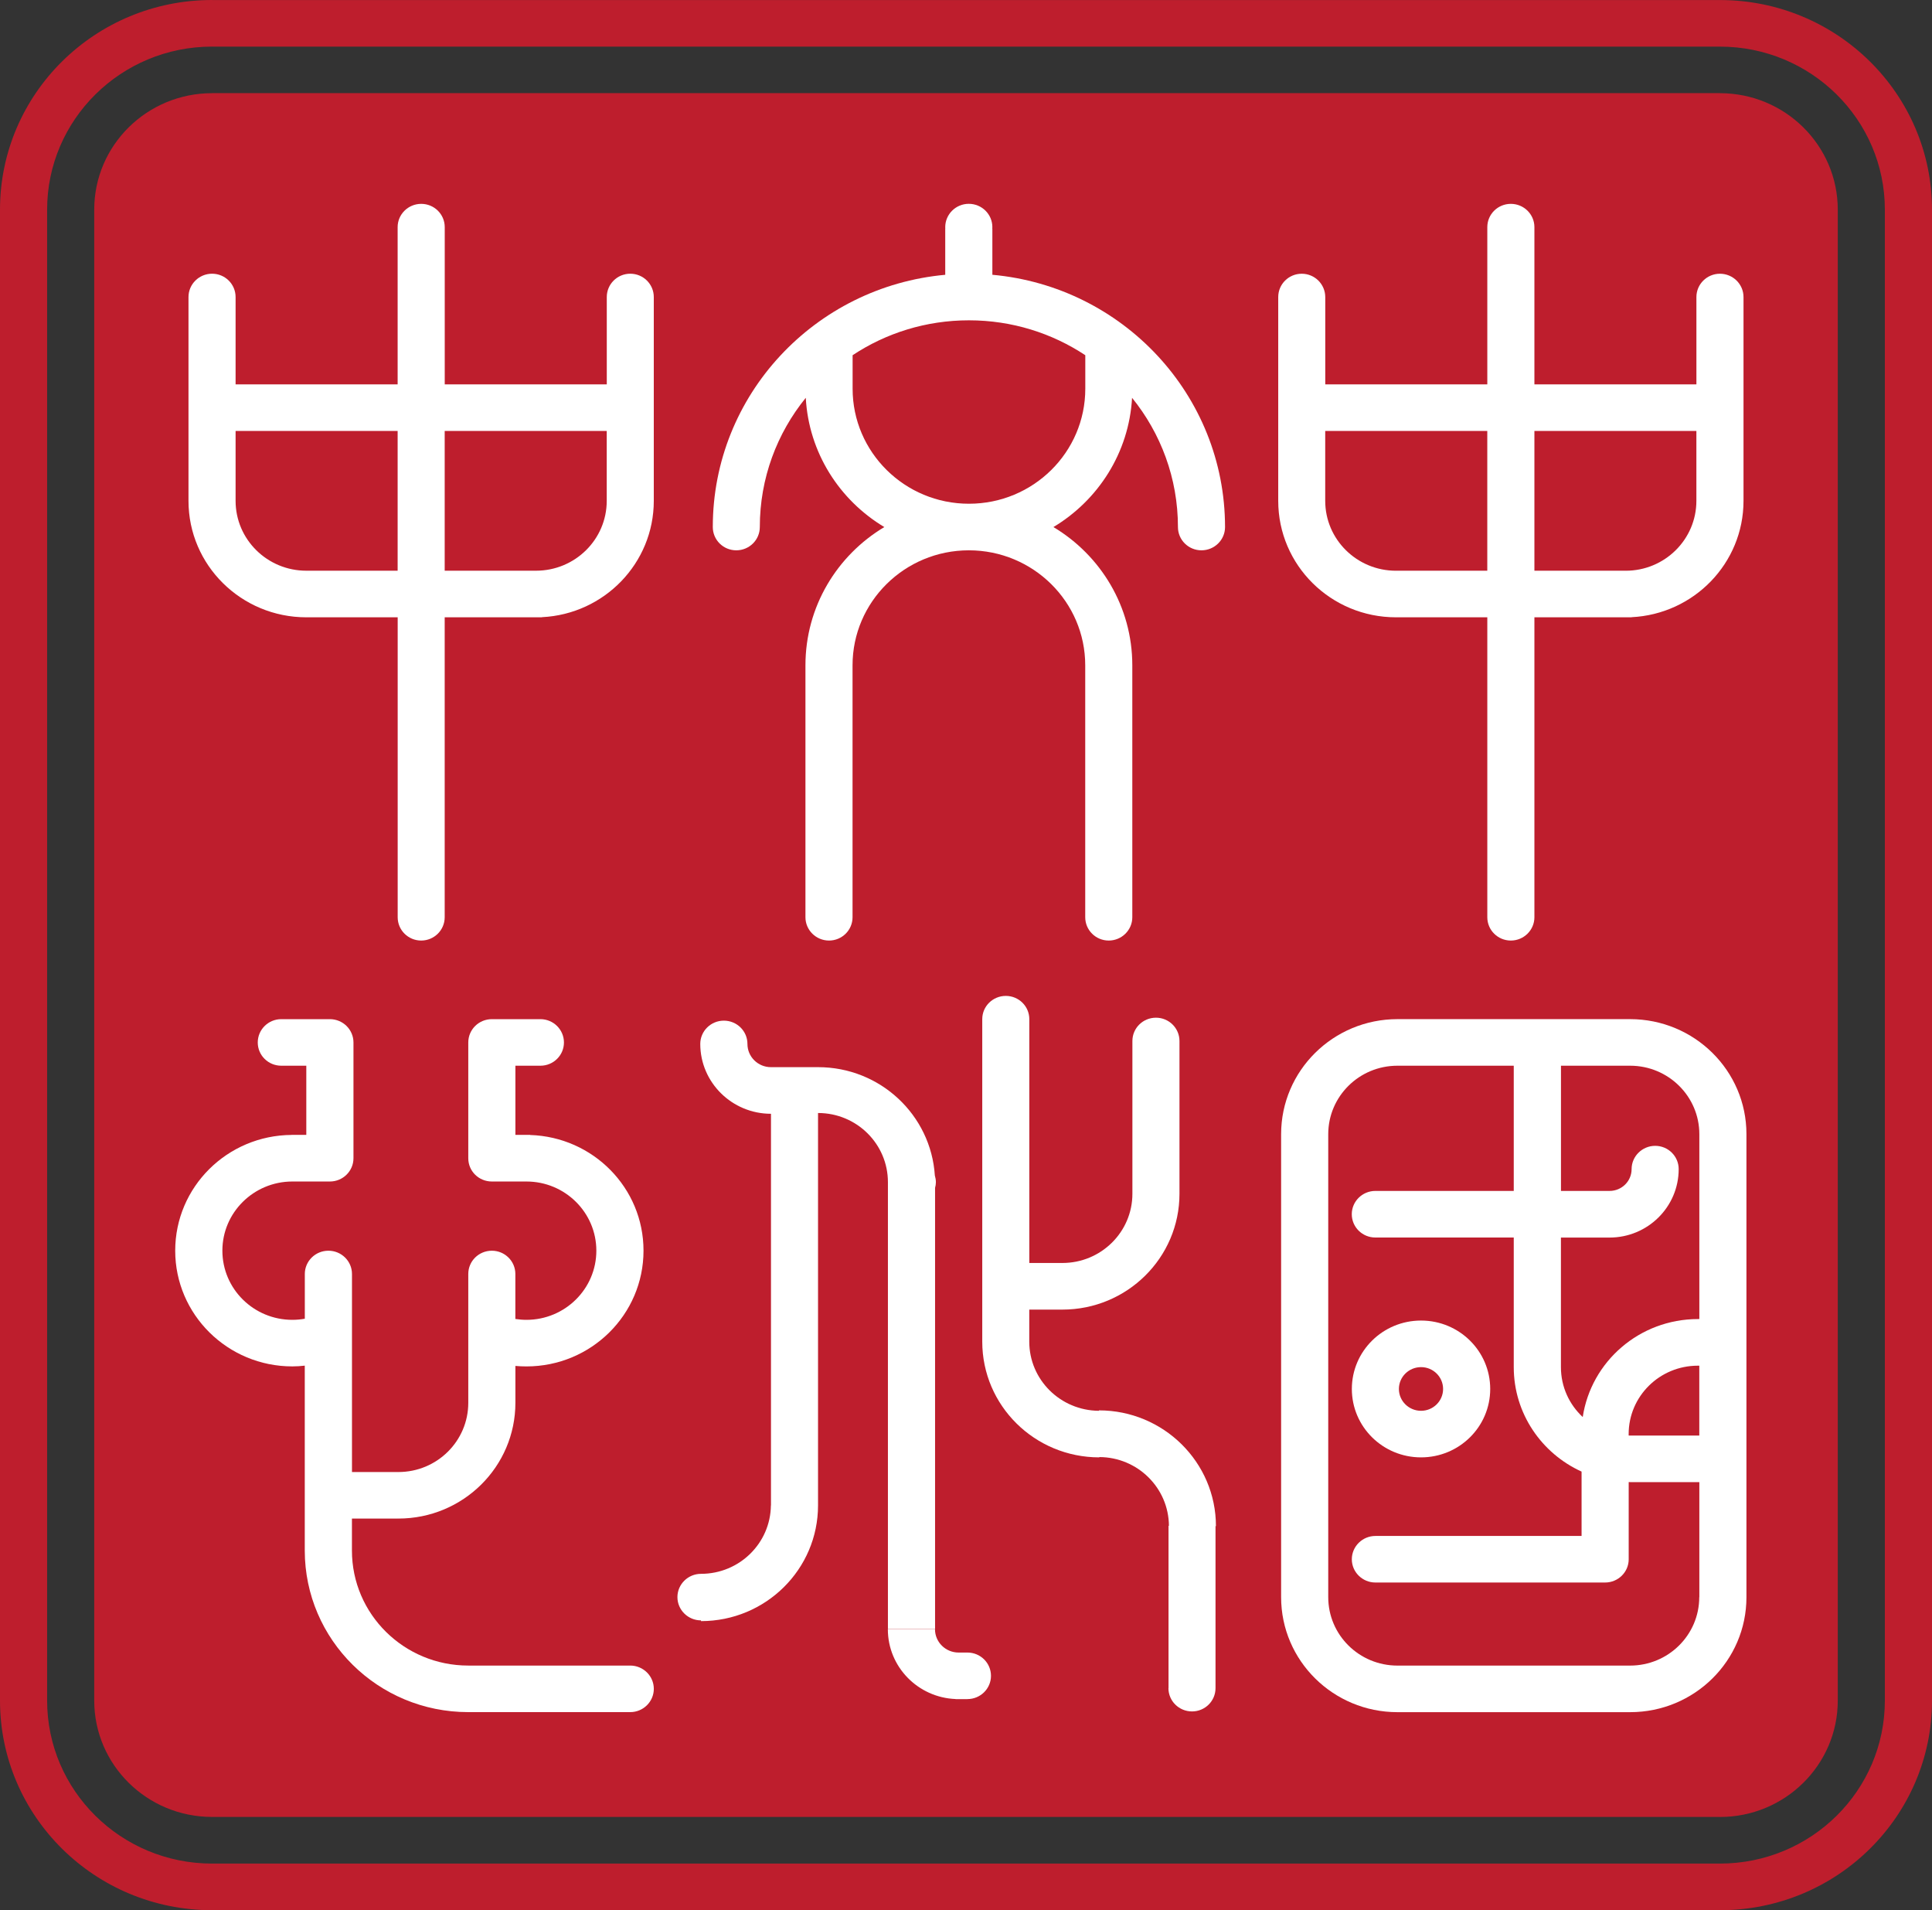 <svg width="87" height="86" viewBox="0 0 87 86" fill="none" xmlns="http://www.w3.org/2000/svg">
<rect x="0" y="0" width="87" height="86" fill="#333333" stroke="none"/>
<g clip-path="url(#clip0_3_3477)">
<path d="M77.45 81.803C80.379 81.803 82.757 79.455 82.757 76.562V9.44C82.757 6.544 80.381 4.197 77.45 4.195V4.615V4.193H9.55V4.195C6.621 4.195 4.243 6.542 4.243 9.438V76.56C4.243 79.455 6.619 81.801 9.55 81.801H77.45V81.803Z" fill="#BE1E2D"/>
<path d="M87 9.44C87 4.227 82.723 0.002 77.45 0.002H9.55V0C4.277 0 0 4.225 0 9.44V76.562C0 81.773 4.277 86 9.55 86V83.901C5.449 83.901 2.122 80.614 2.122 76.562V9.44C2.122 5.386 5.449 2.099 9.55 2.098V2.099H77.45C81.551 2.099 84.877 5.386 84.877 9.44V76.562C84.877 80.616 81.551 83.901 77.45 83.901H9.55V86H77.45C82.723 86 87 81.773 87 76.562V9.44Z" fill="#BE1E2D"/>
<path d="M17.906 19.402V25.694H13.793C12.036 25.694 10.609 24.286 10.609 22.549V19.402H17.906ZM20.025 19.402H27.322V22.549C27.322 24.286 25.895 25.694 24.137 25.694H20.025V19.402ZM9.55 12.323C8.965 12.323 8.488 12.793 8.488 13.373V22.549C8.488 25.445 10.864 27.792 13.795 27.792H17.908V41.295C17.908 41.875 18.381 42.345 18.966 42.345C19.552 42.345 20.025 41.875 20.025 41.295V27.792H24.137H24.141H24.404V27.786C27.21 27.649 29.441 25.356 29.441 22.549V13.373C29.441 12.793 28.967 12.323 28.382 12.323C27.797 12.323 27.324 12.793 27.324 13.373V17.304H20.027V10.226C20.027 9.646 19.553 9.178 18.968 9.178C18.383 9.178 17.906 9.646 17.906 10.226V17.304H10.609V13.373C10.609 12.793 10.136 12.323 9.55 12.323Z" fill="white"/>
<path d="M63.991 61.55C64.54 61.55 64.984 61.99 64.984 62.533C64.984 63.075 64.54 63.516 63.991 63.516C63.441 63.516 62.994 63.075 62.994 62.533C62.994 61.99 63.441 61.55 63.991 61.55ZM63.991 65.613C65.713 65.613 67.106 64.235 67.106 62.533C67.106 60.831 65.713 59.453 63.991 59.453C62.269 59.453 60.875 60.831 60.875 62.533C60.875 64.235 62.269 65.613 63.991 65.613Z" fill="white"/>
<path d="M43.632 14.421C45.572 14.421 47.372 15 48.872 15.992V17.501C48.872 20.36 46.528 22.679 43.632 22.679C40.742 22.679 38.394 20.36 38.394 17.501V15.992C39.892 15 41.694 14.421 43.632 14.421ZM42.572 12.371C36.699 12.901 32.098 17.783 32.098 23.727V23.729C32.098 24.308 32.571 24.776 33.156 24.776C33.741 24.776 34.215 24.308 34.215 23.729C34.215 21.525 34.99 19.504 36.285 17.91C36.419 20.379 37.802 22.519 39.822 23.729C37.692 25.003 36.27 27.314 36.27 29.954V41.295C36.27 41.875 36.747 42.345 37.332 42.345C37.917 42.345 38.391 41.875 38.391 41.295V29.954C38.391 27.097 40.735 24.778 43.627 24.776C43.629 24.776 43.629 24.776 43.629 24.776C43.63 24.776 43.63 24.776 43.63 24.776C46.524 24.778 48.869 27.097 48.869 29.954V41.295C48.869 41.875 49.342 42.345 49.927 42.345C50.512 42.345 50.989 41.875 50.989 41.295V29.954C50.989 27.314 49.566 25.003 47.437 23.729C49.454 22.519 50.84 20.379 50.978 17.91C52.269 19.504 53.044 21.527 53.044 23.729C53.044 24.308 53.518 24.776 54.103 24.776C54.688 24.776 55.165 24.308 55.165 23.729C55.165 23.727 55.165 23.727 55.165 23.727C55.161 17.782 50.561 12.901 44.687 12.371V10.29H44.683C44.685 10.27 44.687 10.248 44.687 10.226C44.687 9.646 44.212 9.176 43.625 9.176C43.042 9.176 42.565 9.646 42.565 10.226C42.565 10.248 42.568 10.27 42.568 10.29H42.565V12.371H42.572Z" fill="white"/>
<path d="M73.406 64.631C73.383 64.631 73.363 64.629 73.34 64.629V64.564C73.34 62.864 74.734 61.485 76.456 61.485H76.521V64.631H73.406ZM71.272 63.797C70.668 63.236 70.29 62.438 70.29 61.55V55.717H72.478C74.2 55.717 75.593 54.336 75.593 52.634C75.593 52.057 75.12 51.587 74.535 51.587C73.95 51.587 73.473 52.058 73.473 52.634C73.473 53.179 73.029 53.617 72.48 53.617H70.292V51.128V51.124V47.98H73.404H73.407H73.411C75.129 47.982 76.523 49.361 76.523 51.063C76.523 51.063 76.523 51.063 76.523 51.065V59.386H76.458C73.823 59.388 71.65 61.301 71.272 63.797ZM76.519 71.906C76.519 73.608 75.126 74.987 73.404 74.987H62.928V77.084H73.406C76.3 77.084 78.644 74.767 78.644 71.91C78.644 71.908 78.644 71.906 78.644 71.906V51.063C78.644 51.061 78.644 51.061 78.644 51.059C78.644 48.202 76.3 45.885 73.406 45.883H62.928C60.037 45.883 57.69 48.202 57.69 51.063V71.906C57.69 74.766 60.037 77.084 62.928 77.084V74.987C61.206 74.987 59.812 73.608 59.812 71.906V71.904V51.065V51.063C59.812 49.361 61.206 47.98 62.928 47.98H62.931H68.166V53.617H61.934C61.349 53.617 60.872 54.087 60.872 54.665C60.872 55.247 61.349 55.715 61.934 55.715H68.166V61.549C68.166 63.635 69.418 65.435 71.22 66.253V69.151H61.936C61.351 69.151 60.874 69.623 60.874 70.201C60.874 70.779 61.351 71.247 61.936 71.247H61.94H72.276H72.28C72.865 71.247 73.342 70.779 73.342 70.201V66.725C73.365 66.725 73.385 66.727 73.407 66.727H76.523V71.906C76.519 71.906 76.519 71.906 76.519 71.906Z" fill="white"/>
<path d="M52.616 76.003C52.616 76.584 53.093 77.051 53.678 77.051C54.263 77.051 54.736 76.582 54.736 76.003V68.71H54.755C54.755 65.831 52.392 63.497 49.485 63.497V63.516C47.749 63.505 46.349 62.115 46.349 60.402V58.96H47.84C50.752 58.96 53.113 56.625 53.113 53.747V46.867C53.113 46.286 52.636 45.818 52.055 45.818C51.466 45.818 50.993 46.288 50.993 46.867V53.747C50.993 55.467 49.58 56.861 47.842 56.861H46.351V45.884C46.351 45.884 46.351 45.884 46.351 45.883C46.351 45.303 45.876 44.837 45.293 44.837C44.706 44.837 44.232 45.305 44.232 45.883V45.884V60.402C44.232 63.28 46.591 65.613 49.504 65.613V65.599C51.23 65.606 52.627 66.988 52.638 68.694H52.62V76.003H52.616Z" fill="white"/>
<path d="M66.974 19.402V25.695H62.861C61.104 25.695 59.676 24.287 59.676 22.549V19.402H66.974ZM69.096 19.402H76.39V22.549C76.39 24.287 74.962 25.695 73.209 25.695H69.096V19.402ZM58.618 12.324C58.033 12.324 57.56 12.794 57.56 13.373V22.549C57.56 25.446 59.932 27.792 62.863 27.792H66.975V41.296C66.975 41.875 67.449 42.345 68.034 42.345C68.619 42.345 69.096 41.875 69.096 41.296V27.792H73.471V27.787C76.278 27.649 78.512 25.357 78.512 22.549V13.373C78.512 12.794 78.035 12.324 77.45 12.324C76.867 12.324 76.391 12.794 76.391 13.373V17.305H69.096V10.226C69.096 9.646 68.619 9.178 68.034 9.178C67.449 9.178 66.975 9.646 66.975 10.226V17.305H59.678V13.373C59.676 12.794 59.203 12.324 58.618 12.324Z" fill="white"/>
<path d="M13.163 61.517C13.353 61.517 13.541 61.505 13.724 61.483V69.806C13.724 69.808 13.724 69.808 13.724 69.81C13.728 73.827 17.022 77.082 21.087 77.082H28.376H28.38C28.965 77.082 29.442 76.612 29.442 76.034C29.442 75.456 28.965 74.986 28.38 74.986H21.087C18.193 74.986 15.848 72.668 15.848 69.808V68.368H17.902C17.913 68.368 17.924 68.365 17.939 68.365V68.368C20.852 68.368 23.209 66.033 23.209 63.155V61.496C23.373 61.511 23.541 61.518 23.708 61.518C26.617 61.518 28.978 59.185 28.978 56.307C28.978 56.307 28.978 56.307 28.978 56.303C28.978 53.481 26.707 51.187 23.872 51.099V51.094H23.708H23.209V47.98H24.336C24.92 47.98 25.395 47.512 25.395 46.934C25.395 46.352 24.918 45.884 24.336 45.884H22.149C21.56 45.884 21.087 46.354 21.087 46.934V52.145C21.087 52.727 21.56 53.193 22.149 53.193H23.706C25.443 53.193 26.854 54.587 26.854 56.307C26.854 58.028 25.441 59.421 23.706 59.421C23.535 59.421 23.367 59.406 23.207 59.382V57.357C23.207 56.775 22.73 56.309 22.149 56.309C21.56 56.309 21.087 56.777 21.087 57.357V63.157C21.087 64.879 19.678 66.273 17.939 66.273C17.924 66.273 17.913 66.273 17.902 66.273H15.85V57.357C15.85 56.775 15.373 56.309 14.788 56.309C14.203 56.309 13.726 56.777 13.726 57.357V59.371C13.543 59.404 13.355 59.421 13.165 59.421C11.425 59.421 10.014 58.028 10.014 56.307C10.014 54.59 11.423 53.197 13.159 53.193H14.855C15.44 53.193 15.917 52.725 15.917 52.145V46.934C15.917 46.352 15.44 45.884 14.855 45.884H12.666C12.081 45.884 11.607 46.354 11.607 46.934C11.607 47.514 12.081 47.98 12.666 47.98H13.793V51.094H13.163C13.159 51.094 13.159 51.094 13.156 51.094H13.132V51.096C10.234 51.114 7.89 53.44 7.89 56.307C7.89 59.183 10.252 61.517 13.163 61.517Z" fill="white"/>
<path d="M34.714 67.776C34.696 69.48 33.294 70.856 31.567 70.856C30.982 70.856 30.505 71.326 30.505 71.904C30.505 72.482 30.982 72.952 31.567 72.952V72.985C34.48 72.985 36.837 70.652 36.837 67.774V50.109C38.577 50.109 39.984 51.503 39.984 53.223C39.984 53.234 39.984 53.245 39.984 53.256H40.021H39.984V73.346H42.107V53.479C42.129 53.4 42.144 53.312 42.144 53.225C42.144 53.119 42.125 53.019 42.097 52.922C41.922 50.2 39.638 48.045 36.839 48.045H34.716C34.131 48.045 33.658 47.577 33.658 46.999C33.658 46.417 33.181 45.951 32.596 45.951C32.011 45.951 31.534 46.419 31.534 46.999C31.534 46.999 31.534 46.999 31.534 47.003C31.537 48.738 32.965 50.144 34.718 50.144V67.776H34.714Z" fill="white"/>
<path d="M43.565 76.495C44.15 76.495 44.625 76.025 44.625 75.449C44.625 74.868 44.15 74.4 43.565 74.4H43.166C42.581 74.4 42.104 73.93 42.104 73.353H39.981C39.981 75.044 41.336 76.425 43.032 76.493V76.497H43.565V76.495Z" fill="white"/>
</g>
<defs>
<clipPath id="clip0_3_3477">
<rect width="87" height="86" fill="white"/>
</clipPath>
</defs>
</svg>
